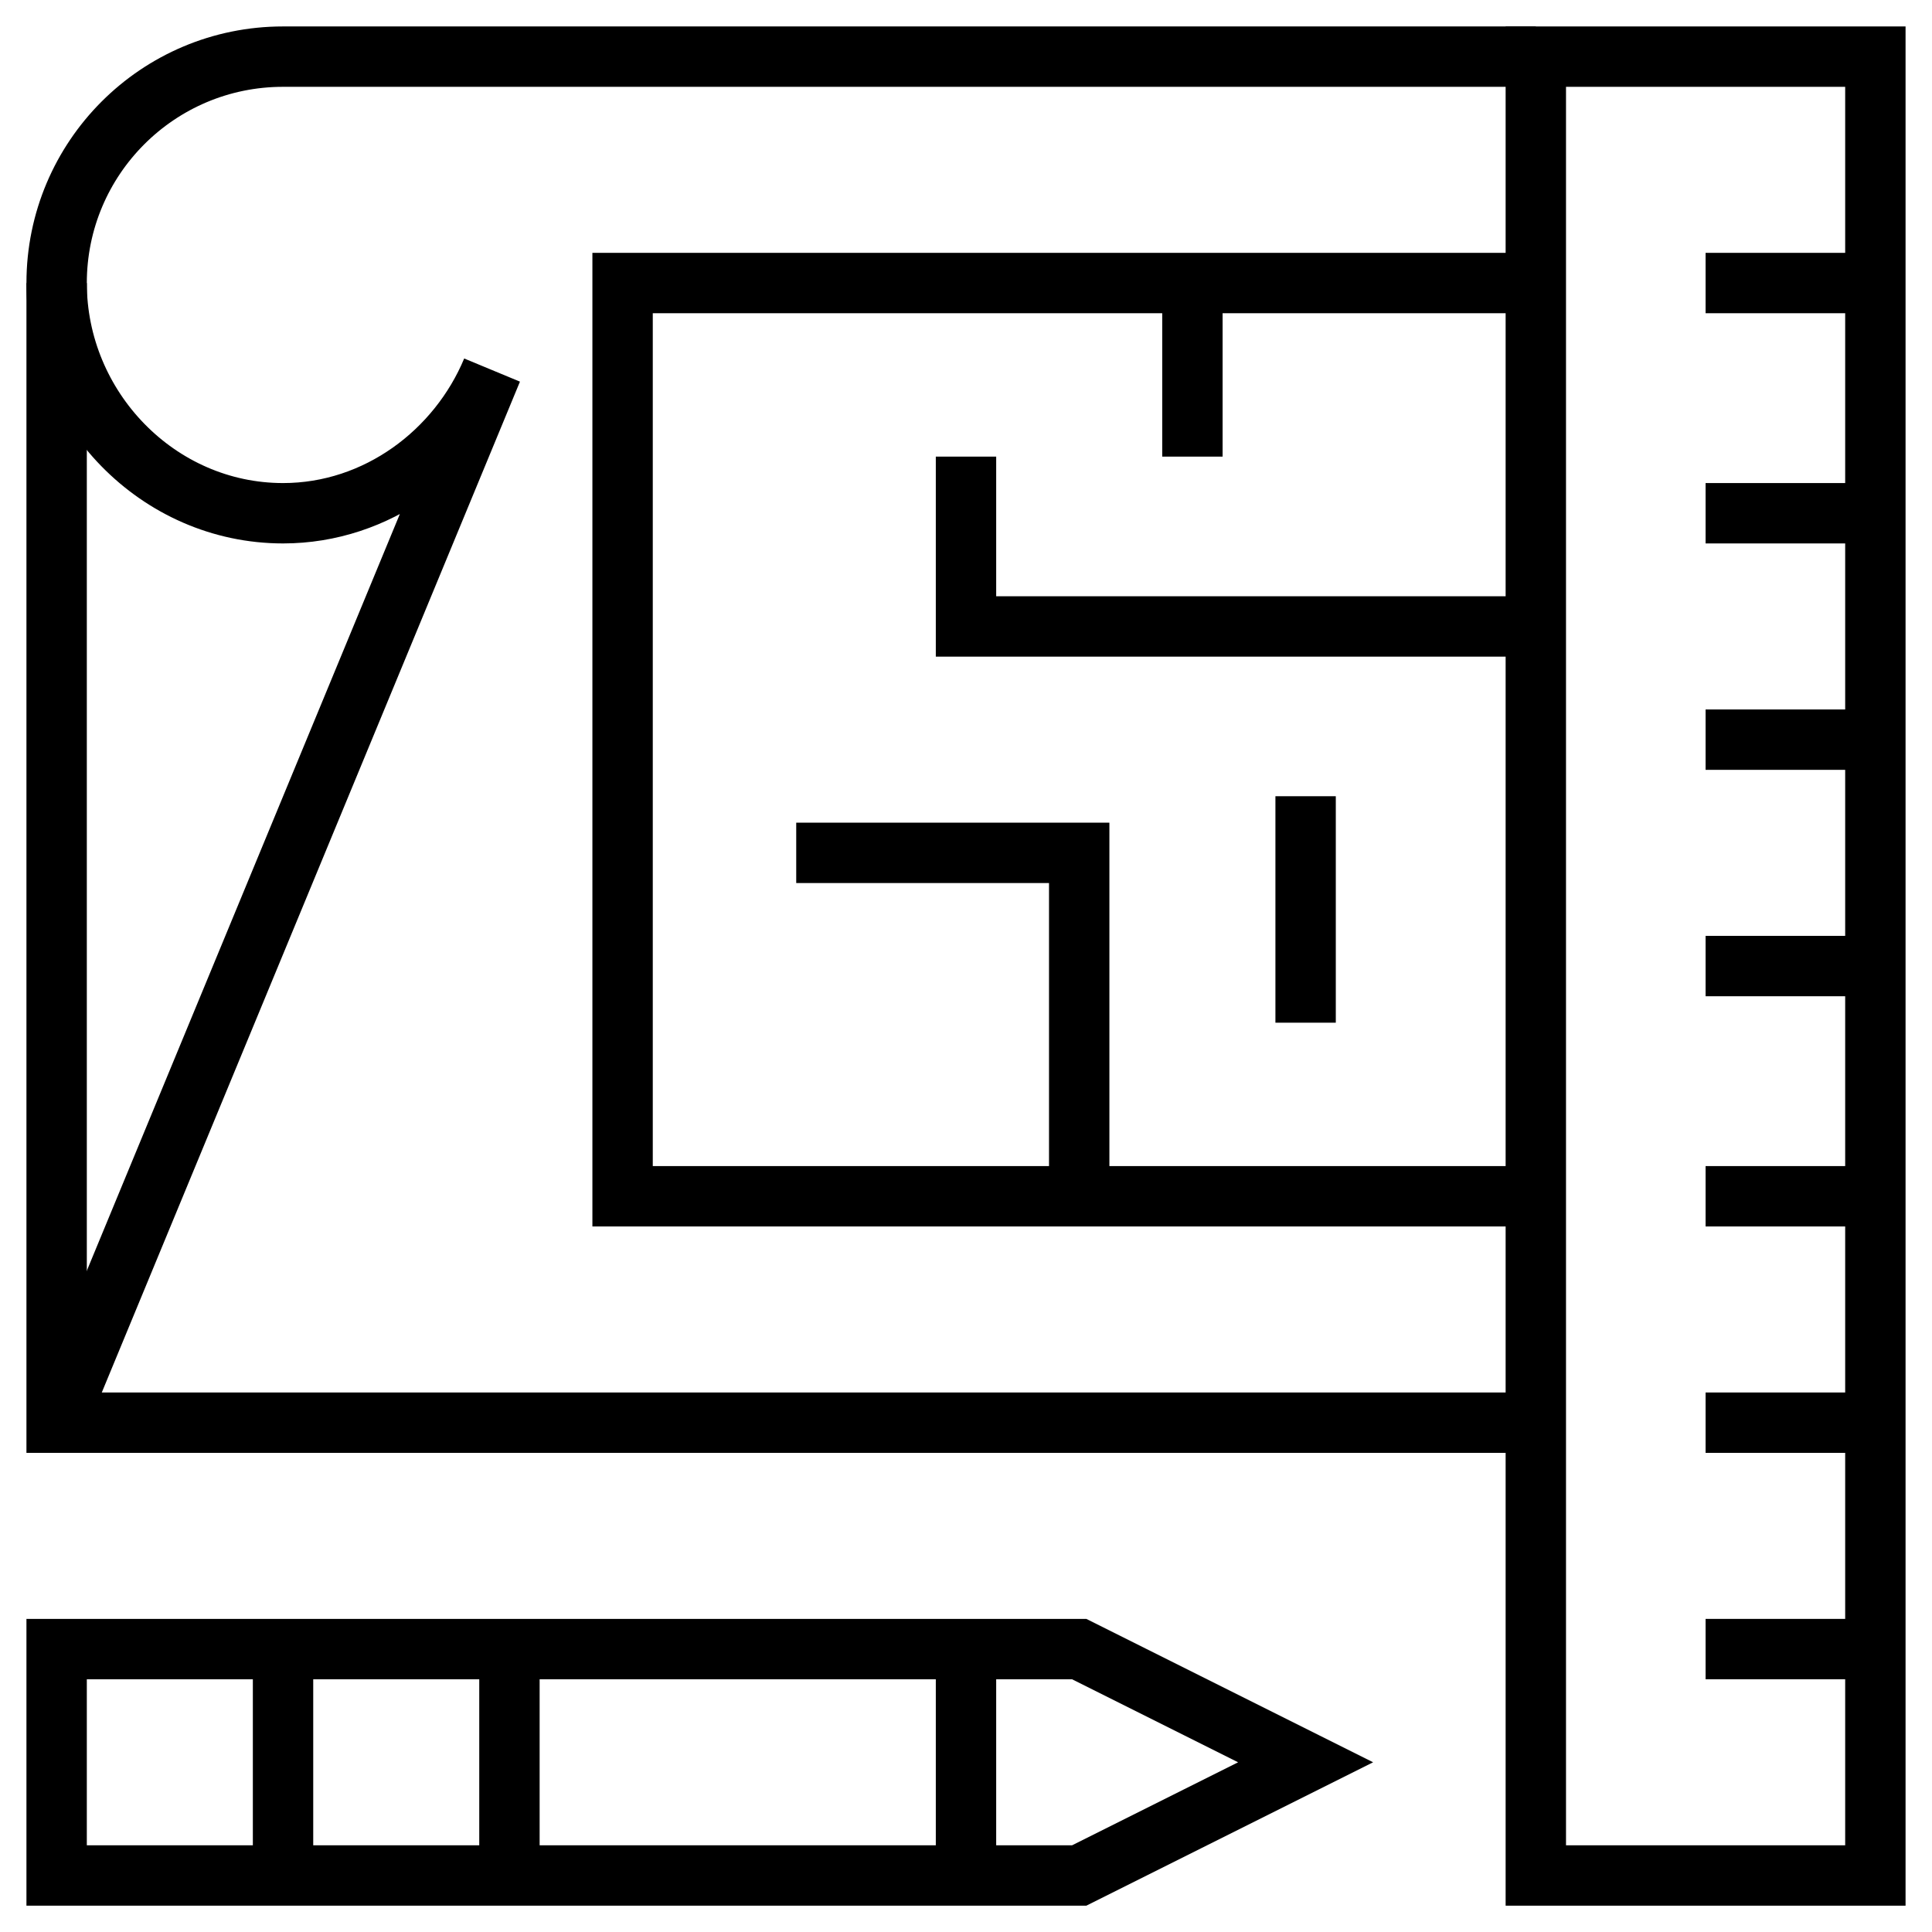 <svg width="32" height="32" viewBox="0 0 32 32" fill="none" xmlns="http://www.w3.org/2000/svg">
<g clip-path="url(#clip0_1477_344)">
<path d="M31.062 31.064H25.438V0.938H31.062V31.064Z" stroke="black" stroke-miterlimit="10"/>
<path d="M31.062 27.314H28.25" stroke="black" stroke-miterlimit="10"/>
<path d="M31.062 23.564H28.25" stroke="black" stroke-miterlimit="10"/>
<path d="M31.062 19.814H28.25" stroke="black" stroke-miterlimit="10"/>
<path d="M31.062 16.001H28.25" stroke="black" stroke-miterlimit="10"/>
<path d="M31.062 12.251H28.25" stroke="black" stroke-miterlimit="10"/>
<path d="M31.062 8.501H28.25" stroke="black" stroke-miterlimit="10"/>
<path d="M31.062 4.688H28.25" stroke="black" stroke-miterlimit="10"/>
<path d="M0.938 23.564L8.15 6.13C7.585 7.486 6.248 8.501 4.688 8.501C2.616 8.501 0.938 6.76 0.938 4.688C0.938 2.617 2.616 0.938 4.688 0.938H25.438" stroke="black" stroke-miterlimit="10"/>
<path d="M25.438 23.564H0.938V4.688" stroke="black" stroke-miterlimit="10"/>
<path d="M17.875 27.314H0.938V31.064H17.875L21.625 29.189L17.875 27.314Z" stroke="black" stroke-miterlimit="10"/>
<path d="M4.688 27.314V31.064" stroke="black" stroke-miterlimit="10"/>
<path d="M8.438 31.064V27.314" stroke="black" stroke-miterlimit="10"/>
<path d="M16 31.064V27.314" stroke="black" stroke-miterlimit="10"/>
<path d="M25.438 4.688H10.312V19.814H25.438" stroke="black" stroke-miterlimit="10"/>
<path d="M13.188 14.126H17.875V19.814" stroke="black" stroke-miterlimit="10"/>
<path d="M25.438 10.376H16V7.563" stroke="black" stroke-miterlimit="10"/>
<path d="M19.75 7.563V4.688" stroke="black" stroke-miterlimit="10"/>
<path d="M21.625 16.939V13.188" stroke="black" stroke-miterlimit="10"/>
</g>
<defs>
<clipPath id="clip0_1477_344">
<rect width="32" height="32" fill="white"/>
</clipPath>
</defs>
</svg>
